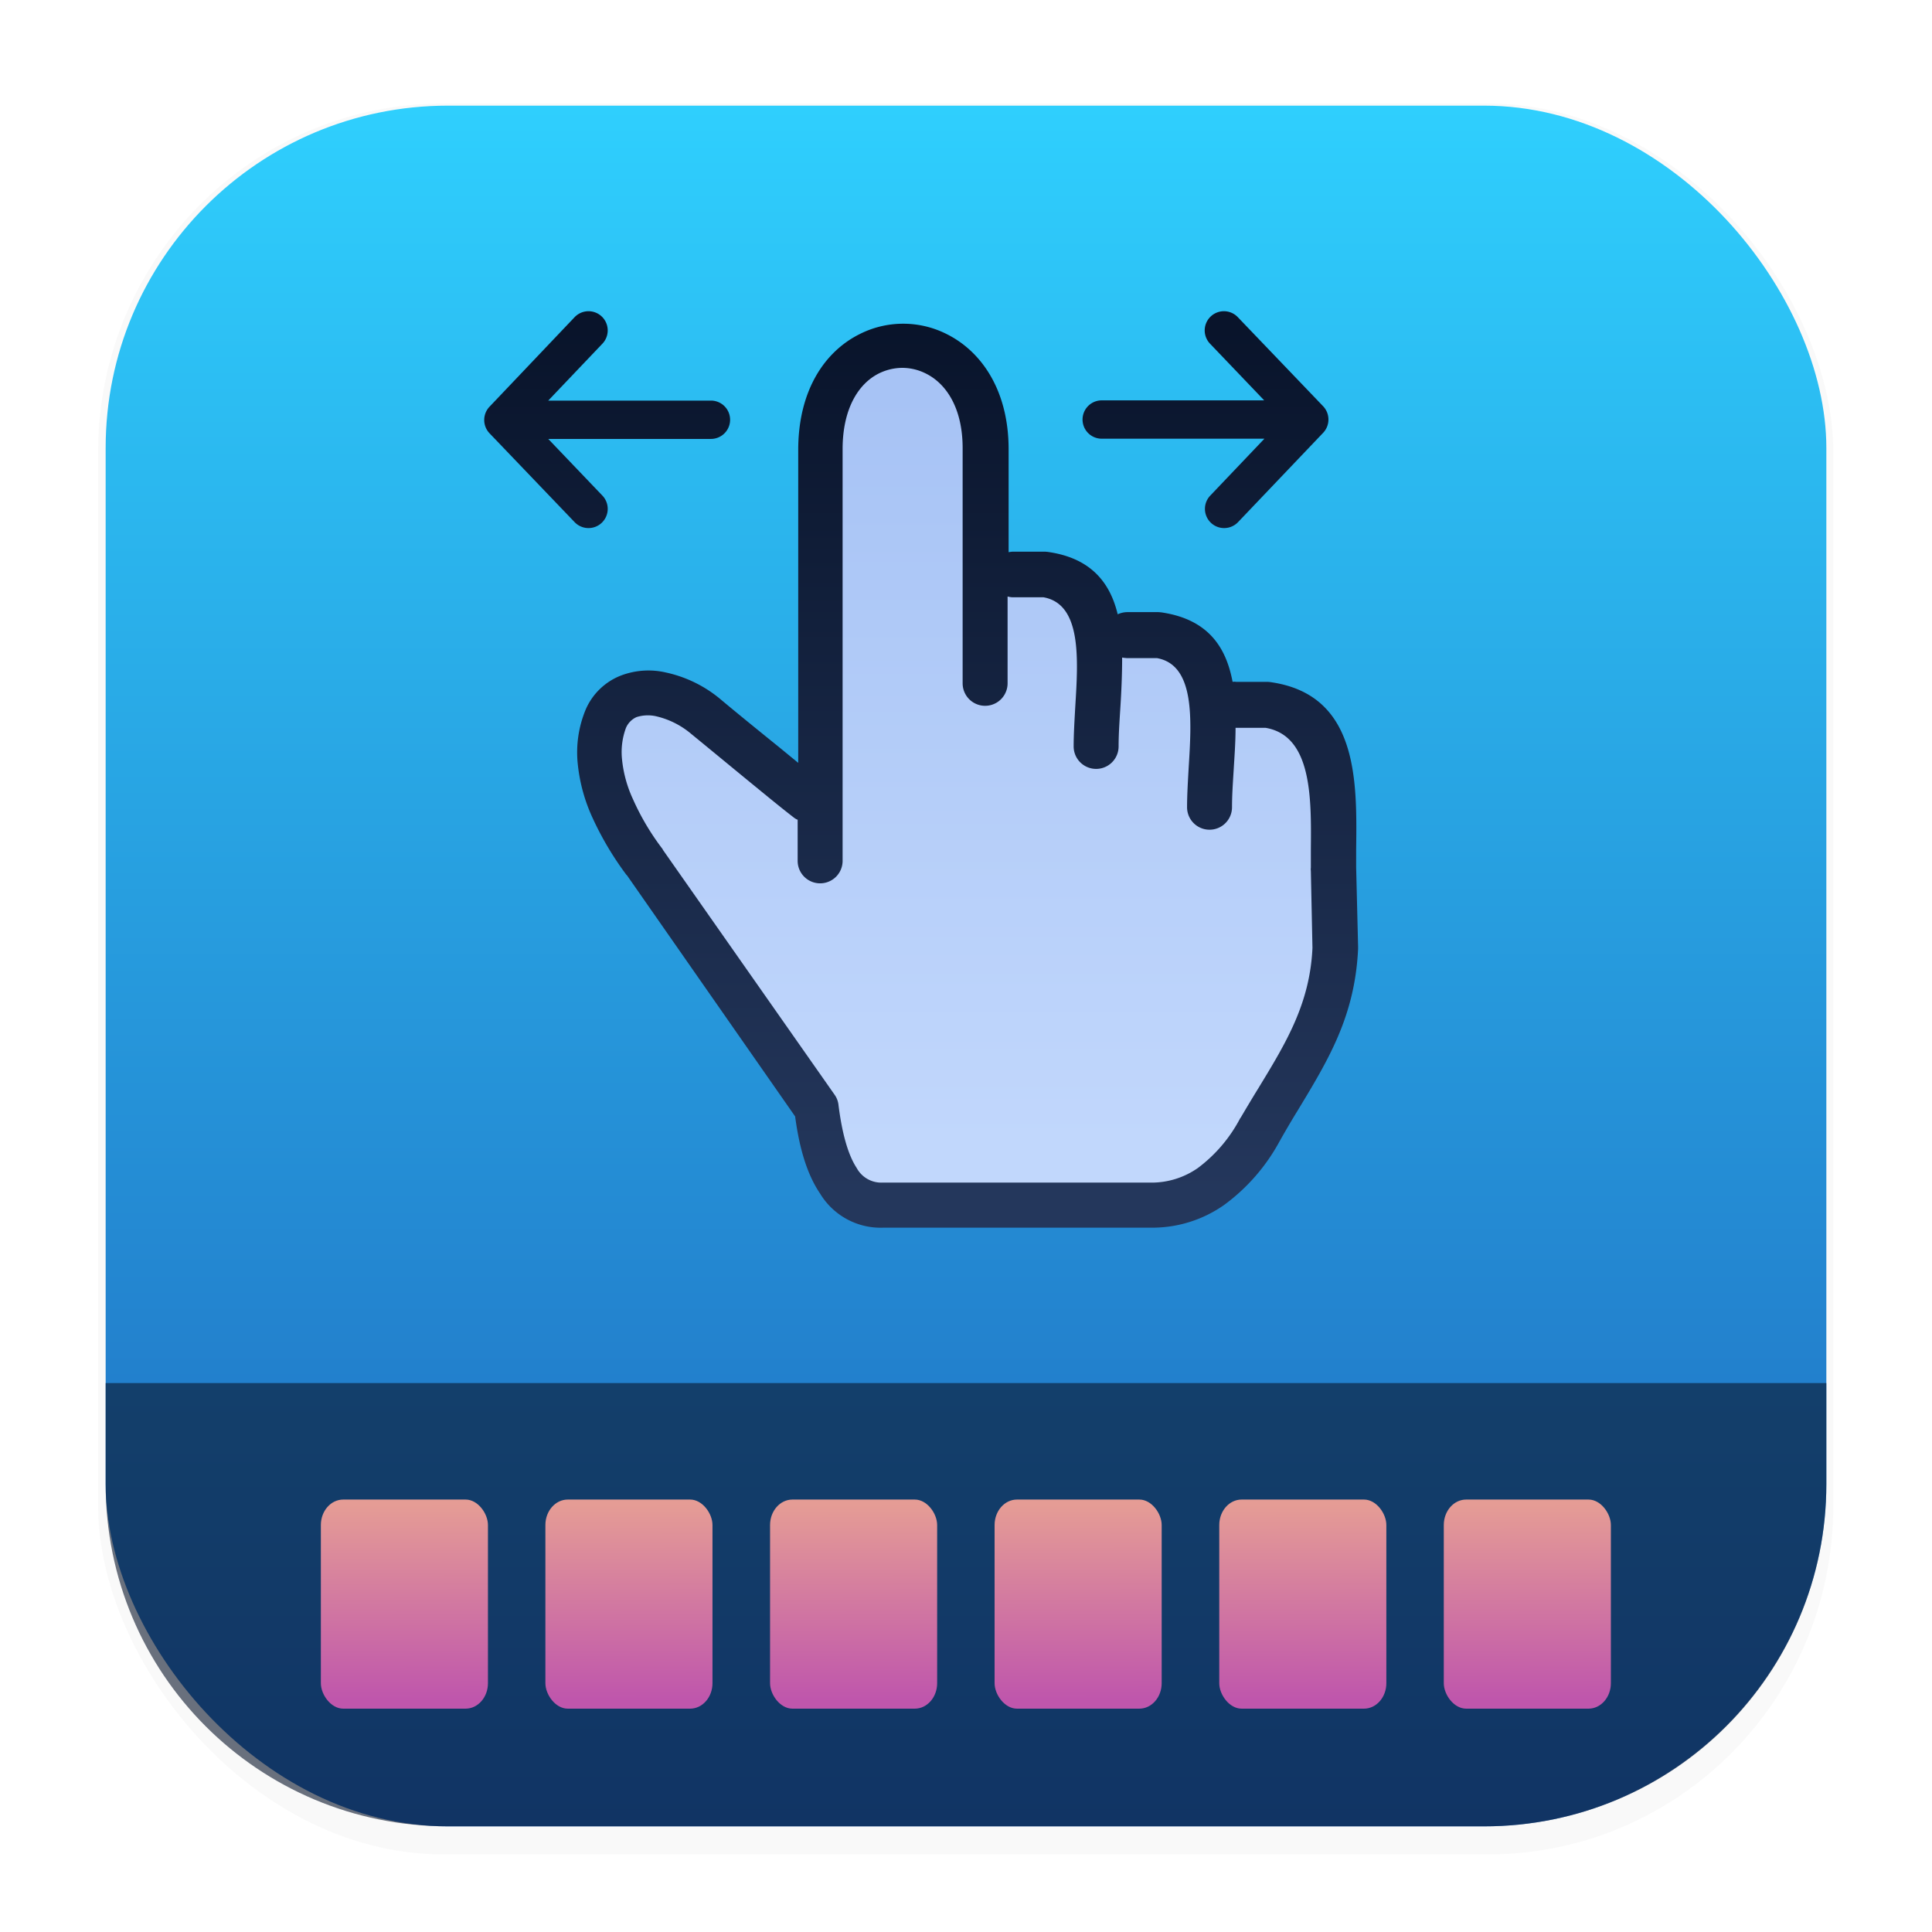 <svg xmlns="http://www.w3.org/2000/svg" xmlns:ns1="http://www.w3.org/1999/xlink" width="64" height="64" version="1.1" viewBox="0 0 16.933 16.933">
 <defs>
  <linearGradient id="linearGradient1224">
   <stop stop-color="#e59c95" offset="0" />
   <stop stop-color="#bf56ac" offset="1" />
  </linearGradient>
  <filter id="filter1178" x="-.048" y="-.048" width="1.096" height="1.096" color-interpolation-filters="sRGB">
   <feGaussianBlur stdDeviation="0.307" />
  </filter>
  <linearGradient id="linearGradient1340" x1="8.664" x2="8.664" y1="15.931" y2=".794" gradientUnits="userSpaceOnUse">
   <stop stop-color="#1e65bc" offset="0" />
   <stop stop-color="#2fd0fe" offset="1" />
  </linearGradient>
  <linearGradient id="linearGradient1226" x1="4.408" x2="4.411" y1="13.767" y2="14.975" gradientTransform="translate(7.964 -.102)" gradientUnits="userSpaceOnUse" ns1:href="#linearGradient1224" />
  <linearGradient id="linearGradient1904" x1="4.408" x2="4.411" y1="13.767" y2="14.975" gradientTransform="translate(4.79 -.102)" gradientUnits="userSpaceOnUse" ns1:href="#linearGradient1224" />
  <linearGradient id="linearGradient1924" x1="4.408" x2="4.411" y1="13.767" y2="14.975" gradientTransform="translate(3.202 -.102)" gradientUnits="userSpaceOnUse" ns1:href="#linearGradient1224" />
  <linearGradient id="linearGradient1944" x1="4.408" x2="4.411" y1="13.767" y2="14.975" gradientTransform="translate(1.615 -.102)" gradientUnits="userSpaceOnUse" ns1:href="#linearGradient1224" />
  <linearGradient id="linearGradient1964" x1="4.408" x2="4.411" y1="13.767" y2="14.975" gradientTransform="translate(.027 -.102)" gradientUnits="userSpaceOnUse" ns1:href="#linearGradient1224" />
  <linearGradient id="linearGradient2004" x1="4.408" x2="4.411" y1="13.767" y2="14.975" gradientTransform="translate(6.377 -.102)" gradientUnits="userSpaceOnUse" ns1:href="#linearGradient1224" />
  <linearGradient id="linearGradient1349" x1="25.637" x2="25.637" y1="5.345" y2="12.931" gradientUnits="userSpaceOnUse">
   <stop stop-color="#09142b" offset="0" />
   <stop stop-color="#24375c" offset="1" />
  </linearGradient>
  <linearGradient id="linearGradient1549" x1="25.252" x2="25.252" y1="5.922" y2="12.488" gradientUnits="userSpaceOnUse">
   <stop stop-color="#a7c3f5" offset="0" />
   <stop stop-color="#c1d7fc" offset="1" />
  </linearGradient>
 </defs>
 <g stroke-linecap="round" stroke-linejoin="round">
  <rect transform="matrix(.991 0 0 1 .073 .002)" x=".794" y=".905" width="15.346" height="15.346" rx="3.053" ry="3.053" fill="#000000" filter="url(#filter1178)" opacity=".15" stroke-width="1.249" style="mix-blend-mode:normal" />
  <rect x=".926" y=".926" width="15.081" height="15.081" rx="3" ry="3" fill="url(#linearGradient1340)" stroke-width="1.227" />
  <rect x=".012" y=".006" width="16.924" height="16.927" fill="none" opacity=".15" stroke-width="1.052" />
  <path d="m0.926 12.122v0.885c0 1.662 1.338 3 3 3h9.081c1.662 0 3-1.338 3-3v-0.885z" fill="#09142b" opacity=".6" stroke-width="1.062" />
  <g transform="matrix(1.24 0 0 1.413 -2.03 -6.122)" stroke-width=".628">
   <rect x="11.842" y="13.634" width="1.181" height="1.297" ry=".158" fill="url(#linearGradient1226)" />
   <rect x="3.905" y="13.634" width="1.181" height="1.297" ry=".158" fill="url(#linearGradient1964)" />
   <rect x="5.492" y="13.634" width="1.181" height="1.297" ry=".158" fill="url(#linearGradient1944)" />
   <rect x="7.08" y="13.634" width="1.181" height="1.297" ry=".158" fill="url(#linearGradient1924)" />
   <rect x="8.667" y="13.634" width="1.181" height="1.297" ry=".158" fill="url(#linearGradient1904)" />
   <rect x="10.255" y="13.634" width="1.181" height="1.297" ry=".158" fill="url(#linearGradient2004)" />
  </g>
 </g>
 <style type="text/css">.st0{fill-rule:evenodd;clip-rule:evenodd;}</style>
 <g transform="translate(-17.163 -2.475)" stroke-width=".064">
  <g fill="url(#linearGradient1349)">
   <path d="m25.995 7.317a0.193 0.193 0 0 1 0.052-0.007h0.273a0.356 0.356 0 0 1 0.045 0.005c0.363 0.057 0.528 0.269 0.594 0.544a0.209 0.209 0 0 1 0.083-0.019h0.273a0.356 0.356 0 0 1 0.045 0.005c0.392 0.064 0.549 0.301 0.606 0.606a0.118 0.118 0 0 1 0.031 0h0.273a0.356 0.356 0 0 1 0.045 0.005c0.751 0.117 0.742 0.863 0.734 1.464v0.157l0.017 0.694v0.021c-0.028 0.592-0.262 0.974-0.53 1.417-0.045 0.073-0.09 0.149-0.152 0.258 0 0 0 0.004-0.004 7e-3a1.687 1.687 0 0 1-0.487 0.561 1.095 1.095 0 0 1-0.625 0.2h-2.364a0.62 0.62 0 0 1-0.554-0.3c-0.11-0.162-0.18-0.387-0.218-0.675l-1.473-2.112-0.007-7e-3a2.733 2.733 0 0 1-0.297-0.501 1.485 1.485 0 0 1-0.129-0.477 0.977 0.977 0 0 1 0.069-0.466 0.555 0.555 0 0 1 0.307-0.3 0.678 0.678 0 0 1 0.397-0.028 1.112 1.112 0 0 1 0.483 0.238c0.119 0.1 0.318 0.262 0.515 0.421l0.162 0.133v-2.741c0-0.525 0.233-0.863 0.535-1.015a0.845 0.845 0 0 1 0.77 0c0.302 0.152 0.539 0.492 0.539 1.008v0.908h-0.005z" />
   <path d="m28.012 5.255a0.168 0.168 0 1 0-0.244 0.232l0.475 0.497h-1.424a0.168 0.168 0 1 0 0 0.336h1.426l-0.475 0.499a0.168 0.168 0 0 0 0.244 0.232l0.746-0.783a0.169 0.169 0 0 0 0-0.232z" />
   <path d="m22.199 7.051a0.168 0.168 0 0 0 0.244-0.232l-0.475-0.497h1.426a0.168 0.168 0 1 0 0-0.336h-1.426l0.475-0.499a0.168 0.168 0 0 0-0.244-0.232l-0.746 0.785a0.169 0.169 0 0 0 0 0.232z" />
  </g>
  <path d="m24.151 9.659a0.162 0.162 0 0 1-0.031-0.019c-0.129-0.1-0.263-0.211-0.383-0.309-0.173-0.142-0.373-0.307-0.515-0.423a0.732 0.732 0 0 0-0.307-0.155 0.327 0.327 0 0 0-0.173 0.007 0.182 0.182 0 0 0-0.093 0.095 0.611 0.611 0 0 0-0.034 0.278 1.079 1.079 0 0 0 0.095 0.345 2.17 2.17 0 0 0 0.252 0.428 0.064 0.064 0 0 1 0.012 0.019l1.504 2.145a0.189 0.189 0 0 1 0.034 0.09c0.031 0.247 0.083 0.435 0.159 0.551a0.245 0.245 0 0 0 0.221 0.129h2.367a0.709 0.709 0 0 0 0.404-0.129 1.292 1.292 0 0 0 0.368-0.432s0.004-7e-3 7e-3 -0.01c0.043-0.073 0.1-0.169 0.155-0.258 0.24-0.394 0.451-0.739 0.473-1.228l-0.014-0.675a0.106 0.106 0 0 1 0-0.028v-0.159c0.004-0.446 0.012-0.998-0.397-1.067h-0.263c0 0.129-0.01 0.258-0.017 0.378-0.007 0.111-0.014 0.216-0.014 0.318a0.197 0.197 0 1 1-0.394 0c0-0.102 7e-3 -0.221 0.014-0.345 0.026-0.421 0.057-0.902-0.278-0.962h-0.262a0.318 0.318 0 0 1-0.043-0.005c0 0.152-7e-3 0.309-0.017 0.461-7e-3 0.111-0.014 0.216-0.014 0.318a0.197 0.197 0 0 1-0.394 0c0-0.102 0.007-0.221 0.014-0.345 0.026-0.421 0.057-0.902-0.278-0.962h-0.263a0.193 0.193 0 0 1-0.052-0.007v0.761a0.197 0.197 0 1 1-0.394 0v-2.062c0-0.345-0.14-0.563-0.322-0.653a0.461 0.461 0 0 0-0.207-0.05 0.469 0.469 0 0 0-0.207 0.05c-0.178 0.09-0.316 0.309-0.316 0.663v3.608a0.197 0.197 0 0 1-0.394 0v-0.363z" fill="url(#linearGradient1549)" />
 </g>
</svg>